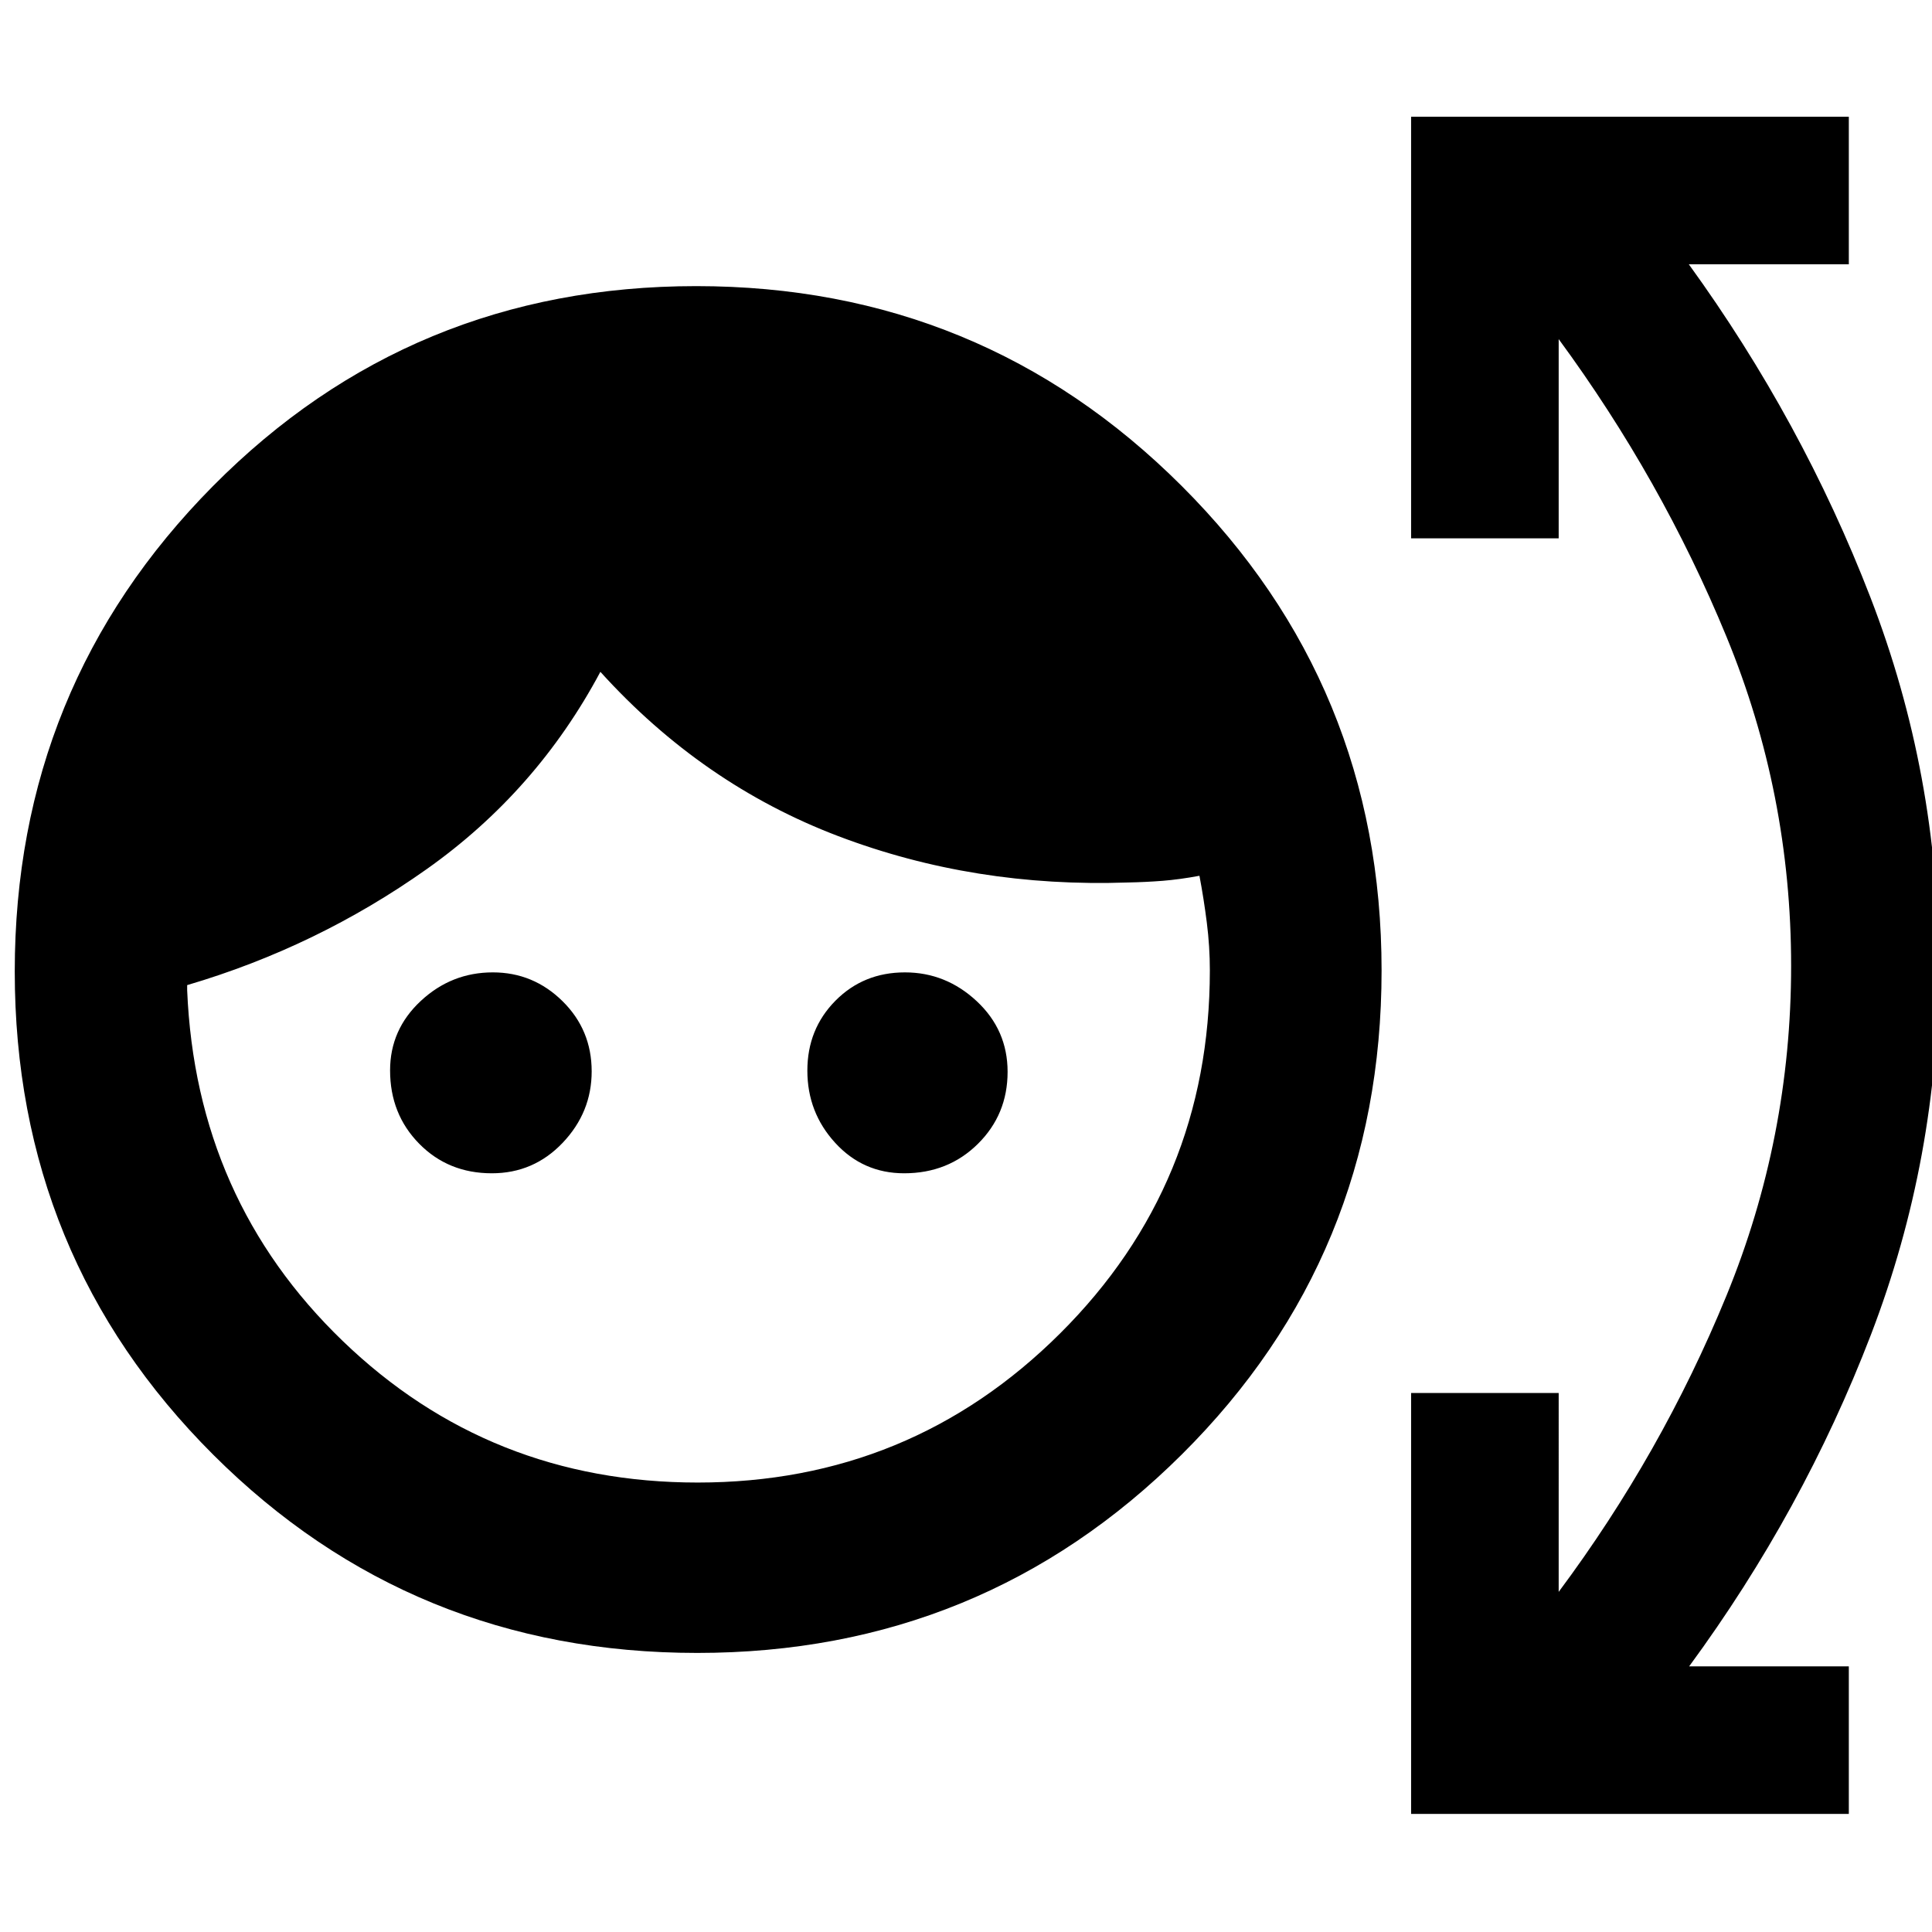 <svg xmlns="http://www.w3.org/2000/svg" height="40" viewBox="0 -960 960 960" width="40"><path d="M346.43-138.67q-141.78 0-240.44-98.45T7.33-477.29q0-141.71 98.45-241.13 98.46-99.41 240.17-99.41 141.72 0 241.14 99.21 99.41 99.22 99.41 240.86 0 141.77-99.22 240.43-99.21 98.66-240.85 98.66Zm.26-84.66q105.64 0 180.06-74.09 74.42-74.08 74.42-180.41 0-11.79-1.5-23.68-1.5-11.9-3.67-23.32-9.83 1.83-18.25 2.5-8.42.66-17.25.83-76.27 2.67-143.88-23-67.62-25.67-118.29-81.67-31.66 59.34-86.25 98Q157.5-489.5 93-470.5v2.5q4.33 104 77.3 174.33 72.96 70.34 176.39 70.34ZM244.39-377q-21.65 0-36.1-14.7-14.46-14.7-14.46-36.43 0-20.3 15.25-34.5 15.24-14.2 35.81-14.2 20.08 0 34.6 14.28Q294-448.26 294-427.64q0 20.34-14.41 35.49Q265.18-377 244.39-377Zm204.88 0q-20.42 0-34.26-15.12-13.84-15.12-13.84-35.89 0-20.63 13.94-34.73 13.94-14.09 34.55-14.09 20.32 0 35.67 14.31 15.34 14.32 15.34 35.1 0 21.21-14.78 35.82-14.77 14.6-36.62 14.6Zm251.9 318.33v-209.16h73.33V-169q51.17-68.67 83.33-147.09 32.17-78.42 32.17-164t-32.17-163.66q-32.16-78.08-83.33-147.75v99h-73.33V-902h217.5v73.33h-79.5q56.33 77.8 90.25 165.54 33.91 87.75 33.91 183.19t-33.66 183.11Q896-209.17 839.33-132h79.34v73.33h-217.5Z"/></svg>